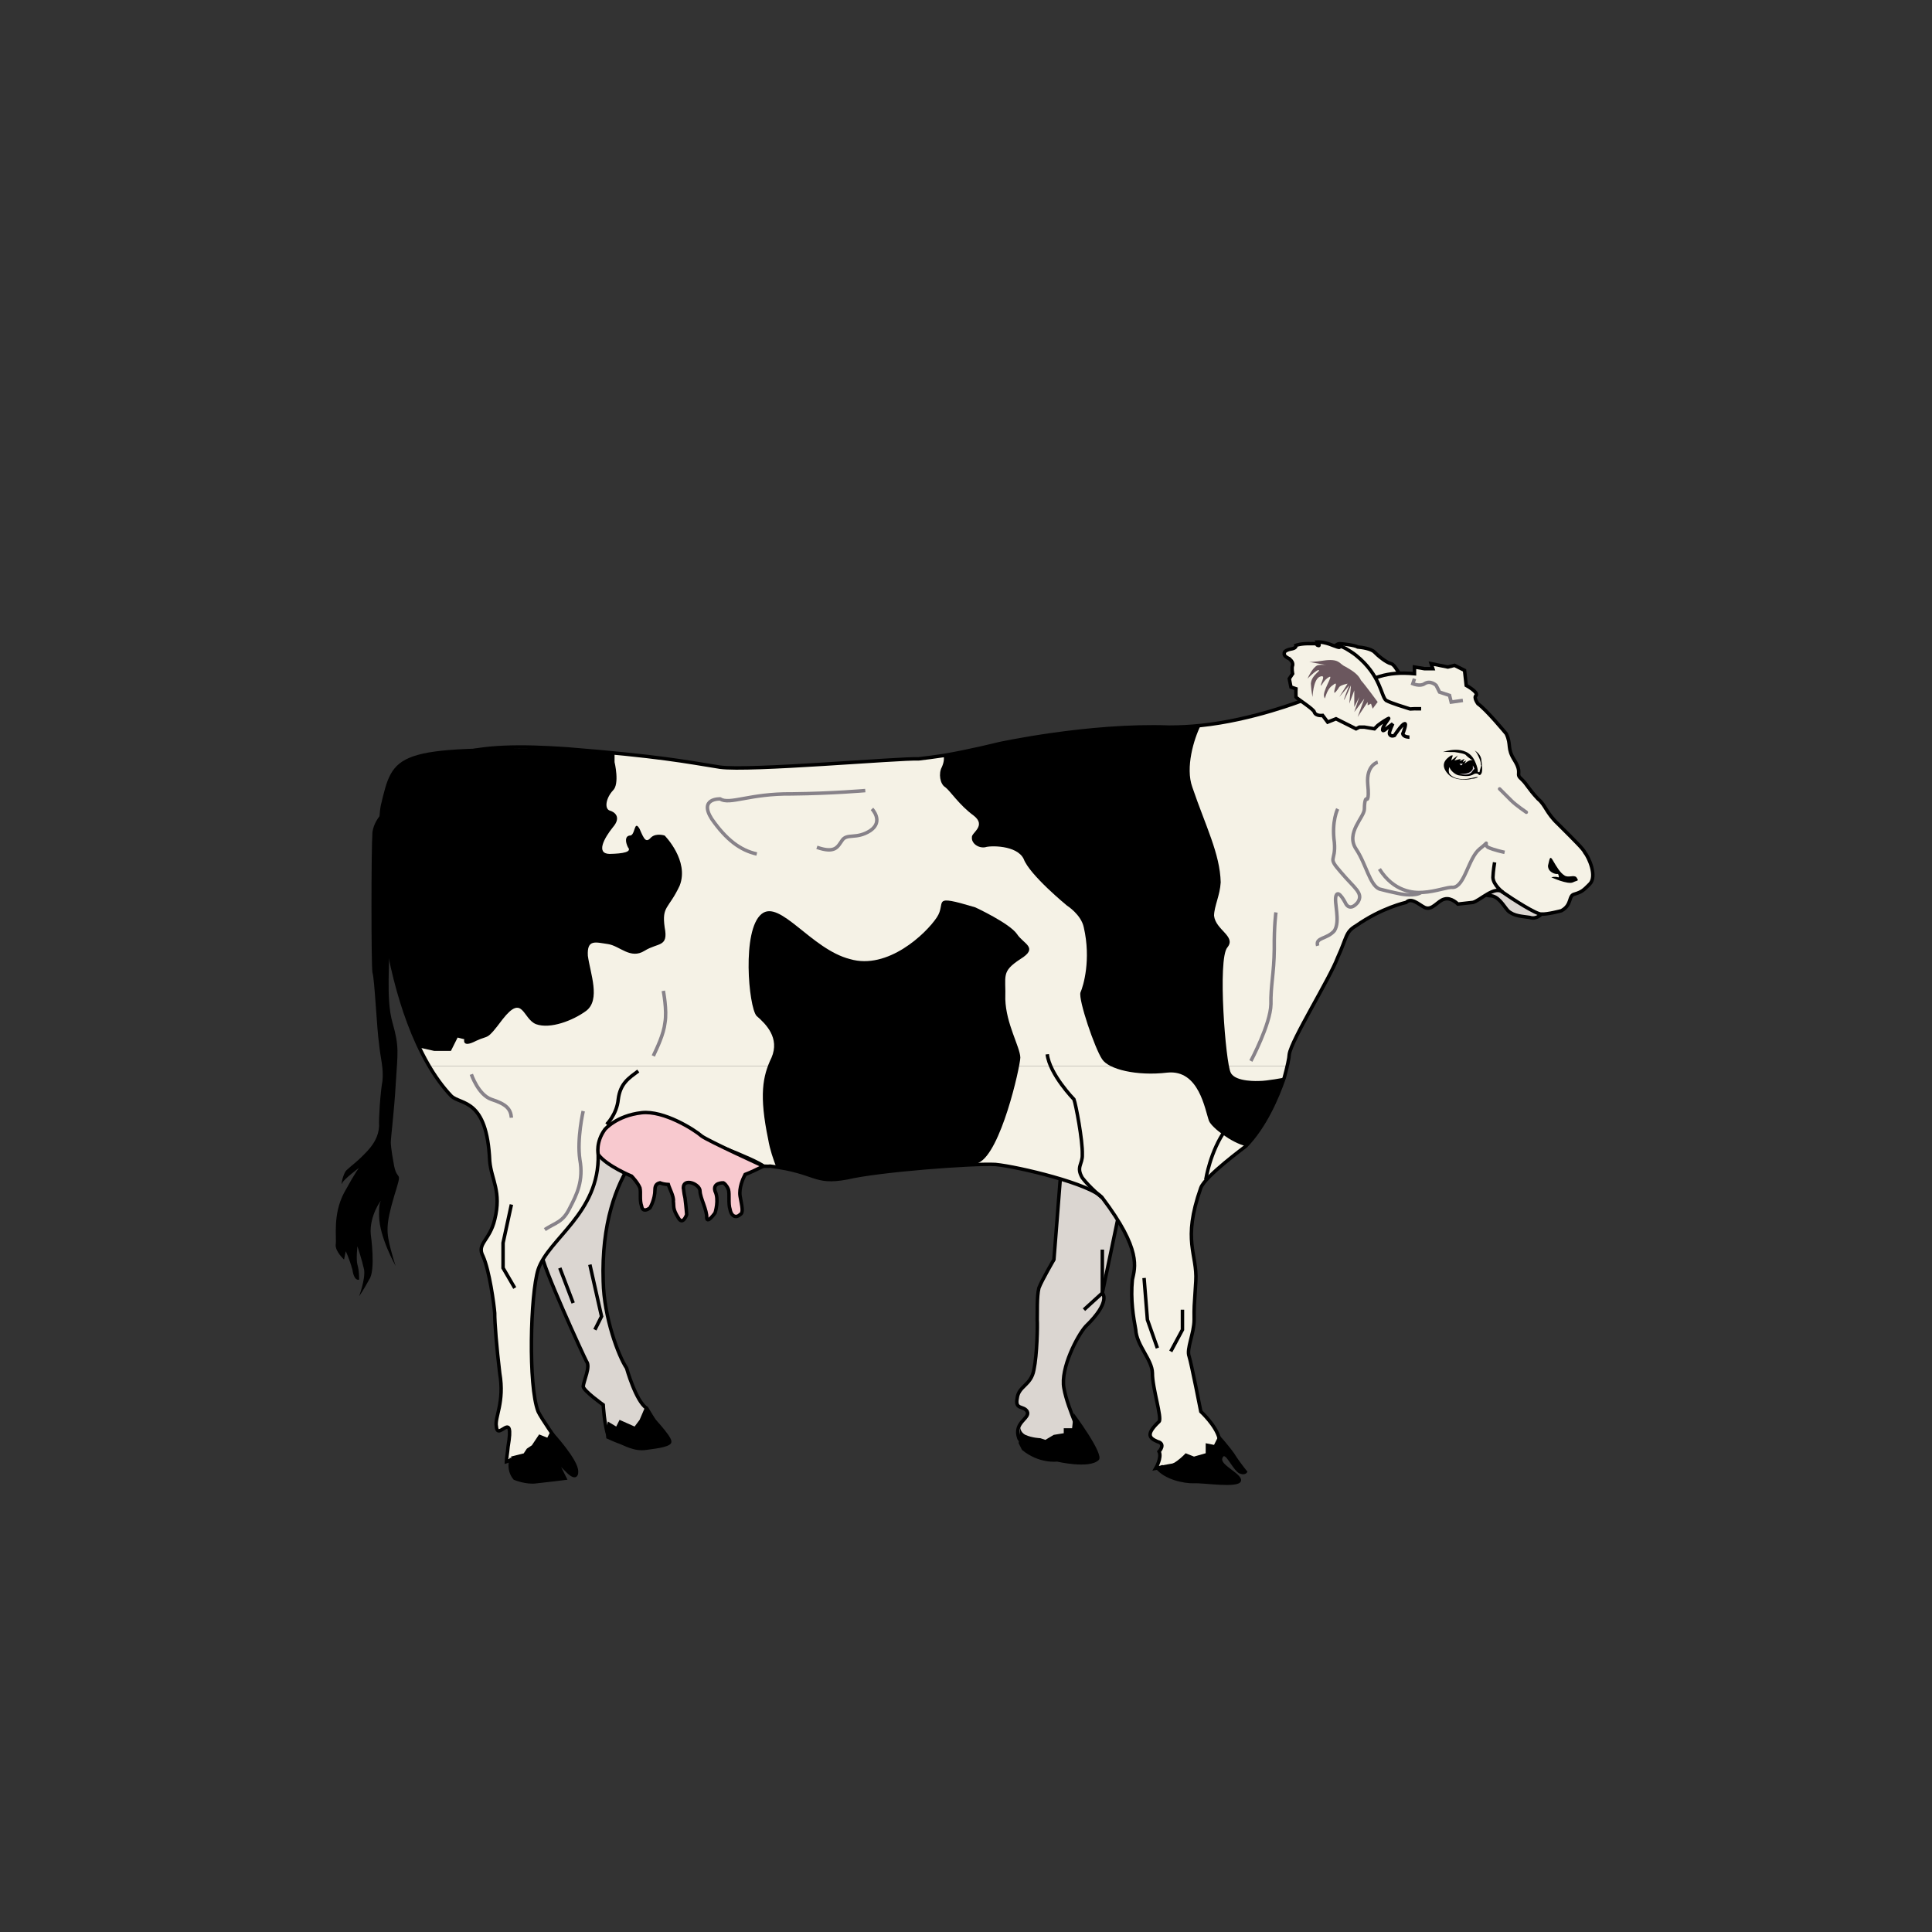 <svg xmlns="http://www.w3.org/2000/svg" xmlns:xlink="http://www.w3.org/1999/xlink" width="500" zoomAndPan="magnify" viewBox="0 0 375 375" height="500" preserveAspectRatio="xMidYMid meet" version="1.0"><rect x="0" y="0" width="375" height="375" fill="#333333" stroke="none"/><defs><clipPath id="53d4f93d99"><path d="M 142.184 187.5 L 161.246 187.5 L 161.246 206.562 L 142.184 206.562 Z M 142.184 187.5 " clip-rule="nonzero"/></clipPath><clipPath id="b1b09f2057"><path d="M 151.715 187.5 C 146.453 187.5 142.184 191.766 142.184 197.031 C 142.184 202.297 146.453 206.562 151.715 206.562 C 156.98 206.562 161.246 202.297 161.246 197.031 C 161.246 191.766 156.98 187.5 151.715 187.5 Z M 151.715 187.5 " clip-rule="nonzero"/></clipPath><clipPath id="1662a558c2"><path d="M 256 124.047 L 276 124.047 L 276 139 L 256 139 Z M 256 124.047 " clip-rule="nonzero"/></clipPath><clipPath id="2934b89e45"><path d="M 252 124.047 L 280 124.047 L 280 143 L 252 143 Z M 252 124.047 " clip-rule="nonzero"/></clipPath><clipPath id="bd93bbc496"><path d="M 69 124.047 L 310.484 124.047 L 310.484 289 L 69 289 Z M 69 124.047 " clip-rule="nonzero"/></clipPath><clipPath id="5c9ec80061"><path d="M 249 124.047 L 276 124.047 L 276 144 L 249 144 Z M 249 124.047 " clip-rule="nonzero"/></clipPath><clipPath id="2eb0bbfc84"><path d="M 245 124.047 L 280 124.047 L 280 147 L 245 147 Z M 245 124.047 " clip-rule="nonzero"/></clipPath><clipPath id="9bd4d9e812"><path d="M 95 274 L 116 274 L 116 289.047 L 95 289.047 Z M 95 274 " clip-rule="nonzero"/></clipPath></defs><g clip-path="url(#53d4f93d99)"><g clip-path="url(#b1b09f2057)"><path fill="#000000" d="M 142.184 187.5 L 161.246 187.5 L 161.246 206.562 L 142.184 206.562 Z M 142.184 187.5 " fill-opacity="1" fill-rule="nonzero"/></g></g><g clip-path="url(#1662a558c2)"><path fill="#f5f2e6" d="M 275.184 133.992 C 275.184 133.992 273.453 133.199 272.59 132.047 C 271.461 130.812 270.789 129.016 270 128.805 C 268.988 128.562 267.41 127.211 266.758 126.539 C 266.062 125.863 264.262 125.637 263.516 125.566 C 262.91 125.188 260.66 124.965 259.949 124.918 C 259.309 124.965 258.656 125.891 258.656 125.891 L 256.711 126.215 L 256.711 127.188 L 258.332 138.852 L 275.184 133.992 " fill-opacity="1" fill-rule="nonzero"/></g><g clip-path="url(#2934b89e45)"><path stroke-linecap="butt" transform="matrix(-0.324, 0, 0, -0.324, 313.186, 290.58)" fill="none" stroke-linejoin="miter" d="M 117.252 483.245 C 117.252 483.245 122.591 485.693 125.255 489.249 C 128.738 493.058 130.811 498.604 133.245 499.255 C 136.367 500.002 141.236 504.173 143.249 506.246 C 145.394 508.332 150.95 509.031 153.252 509.248 C 155.12 510.418 162.062 511.105 164.256 511.249 C 166.232 511.105 168.245 508.248 168.245 508.248 L 174.247 507.247 L 174.247 504.245 L 169.245 468.249 Z M 117.252 483.245 " stroke="#000000" stroke-width="2.083" stroke-opacity="1" stroke-miterlimit="4"/></g><path fill="#dbd6d1" d="M 299.168 177.41 C 299.168 177.41 298.246 178.52 296.898 178.059 C 295.547 177.844 293.855 177.844 292.688 176.762 C 291.832 175.816 290.82 173.793 289.121 173.848 C 287.445 173.793 285.23 170.605 285.23 170.605 L 288.473 168.664 L 299.168 177.41 " fill-opacity="1" fill-rule="nonzero"/><path stroke-linecap="butt" transform="matrix(-0.324, 0, 0, -0.324, 313.186, 290.58)" fill="none" stroke-linejoin="miter" d="M 43.251 349.253 C 43.251 349.253 46.096 345.83 50.254 347.252 C 54.424 347.915 59.642 347.915 63.246 351.254 C 65.885 354.172 69.007 360.416 74.25 360.247 C 79.42 360.416 86.254 370.253 86.254 370.253 L 76.25 376.245 Z M 43.251 349.253 " stroke="#000000" stroke-width="2.083" stroke-opacity="1" stroke-miterlimit="4"/><path fill="#dbd6d1" d="M 117.992 278.832 C 117.199 276.312 117.02 272.676 117.02 272.676 C 117.02 272.676 113.234 269.988 113.129 269.113 C 113.234 267.965 114.582 265.266 113.777 264.254 C 113.234 263.238 105.031 245.434 105.027 243.191 C 105.805 233.199 105.676 218.887 105.676 218.887 L 128.688 219.211 C 128.688 219.211 116.273 226.109 117.02 248.699 C 117.156 255.68 119.984 263.238 121.555 265.547 C 121.555 265.547 123.363 272.016 125.445 273.324 C 125.445 273.324 126.676 275.371 128.039 277.539 L 117.992 278.832 " fill-opacity="1" fill-rule="nonzero"/><path stroke-linecap="butt" transform="matrix(-0.324, 0, 0, -0.324, 313.186, 290.58)" fill="none" stroke-linejoin="miter" d="M 602.245 36.255 C 604.692 44.031 605.246 55.254 605.246 55.254 C 605.246 55.254 616.925 63.548 617.25 66.248 C 616.925 69.793 612.767 78.123 615.249 81.245 C 616.925 84.379 642.234 139.326 642.246 146.246 C 639.848 177.083 640.246 221.253 640.246 221.253 L 569.246 220.252 C 569.246 220.252 607.548 198.963 605.246 129.248 C 604.824 107.706 596.098 84.379 591.253 77.255 C 591.253 77.255 585.673 57.292 579.249 53.253 C 579.249 53.253 575.453 46.936 571.247 40.246 Z M 602.245 36.255 " stroke="#000000" stroke-width="2.083" stroke-opacity="1" stroke-miterlimit="4"/><path fill="#dbd6d1" d="M 216.844 237.035 L 213.926 250.969 C 213.926 250.969 215.727 252.582 210.688 257.449 C 209.117 259.188 205.738 265.602 206.473 269.438 C 207.227 273.77 210.461 279.398 209.391 279.805 C 206.906 280.738 198.18 280.734 197.723 279.156 C 196.625 276.066 199.988 275.309 199.344 273.973 C 198.66 272.773 196.914 273.695 197.398 271.383 C 197.684 268.984 200.09 268.938 200.641 265.871 C 201.262 262.941 201.371 257.219 201.285 256.152 C 201.332 255.086 201.184 251.688 201.609 249.996 C 202.195 248.465 204.527 244.484 204.527 244.484 L 206.473 219.859 L 223.004 223.746 L 216.844 237.035 " fill-opacity="1" fill-rule="nonzero"/><path stroke-linecap="butt" transform="matrix(-0.324, 0, 0, -0.324, 313.186, 290.58)" fill="none" stroke-linejoin="miter" d="M 297.252 165.245 L 306.255 122.244 C 306.255 122.244 300.699 117.265 316.246 102.245 C 321.091 96.88 331.516 77.086 329.25 65.248 C 326.924 51.879 316.945 34.507 320.247 33.254 C 327.913 30.373 354.837 30.385 356.247 35.255 C 359.634 44.79 349.257 47.129 351.246 51.252 C 353.355 54.953 358.742 52.108 357.248 59.244 C 356.368 66.646 348.944 66.791 347.244 76.254 C 345.328 85.295 344.991 102.956 345.256 106.247 C 345.111 109.538 345.569 120.026 344.255 125.246 C 342.448 129.972 335.252 142.256 335.252 142.256 L 329.25 218.251 L 278.245 206.256 Z M 297.252 165.245 " stroke="#000000" stroke-width="2.083" stroke-opacity="1" stroke-miterlimit="4"/><path fill="#f5f2e6" d="M 249.902 206.898 C 250.078 205.863 250.238 205.047 250.227 204.629 C 250.645 201.809 258.07 189.992 259.625 185.836 C 261.445 181.895 261.109 180.879 263.191 179.68 C 268.199 176.156 272.914 175.145 272.914 175.145 C 273.938 174.129 275.289 175.48 276.48 176.113 C 277.988 176.832 279.004 174.805 280.371 174.496 C 281.703 174.129 282.965 175.469 282.965 175.469 L 285.879 175.145 C 287.273 174.805 290.145 171.766 291.715 173.199 C 293.52 174.469 298.246 177.508 299.168 177.41 C 300.273 177.508 303.059 176.762 303.059 176.762 C 305.223 175.594 304.324 173.793 305.652 173.523 C 307.023 173.117 307.363 172.781 308.566 171.578 C 310.062 170.078 308.375 166.367 307.594 165.422 C 307.375 164.867 305.973 163.465 302.41 159.914 C 300.105 157.762 299.988 156.242 298.52 155.055 C 296.449 152.832 296.559 152.414 295.277 151.164 C 294.082 150.164 295.547 150.164 293.984 147.602 C 292.414 145.156 293.406 144.652 292.363 142.414 C 292.363 142.414 288.457 137.676 286.852 136.582 C 286.852 136.582 285.926 135.312 286.527 134.961 C 286.938 134.301 284.582 133.02 284.582 133.02 L 284.258 130.102 L 282.316 129.129 L 281.02 129.453 L 277.777 128.805 L 278.102 129.777 L 276.48 129.777 L 274.535 129.453 L 274.535 130.75 C 269.043 130.25 266.379 131.531 261.895 133.992 C 256.047 137 252.82 135.934 252.82 135.934 C 252.82 135.934 243.133 139.762 233.051 140.797 C 231.051 141.016 229.004 141.117 226.891 141.121 C 211.309 140.547 193.832 144.359 193.832 144.359 C 193.832 144.359 188.078 145.801 183.137 146.629 C 181.324 146.906 179.555 147.129 178.273 147.277 C 174.34 147.129 145.398 149.691 139.707 148.895 C 132.816 147.801 128.09 146.789 109.887 145.332 C 91.625 144.09 82.754 145.785 75.207 156.348 C 71.797 160.719 73.398 190.293 83.312 206.898 L 249.902 206.898 " fill-opacity="1" fill-rule="nonzero"/><path fill="#f5f2e6" d="M 83.312 206.898 C 84.566 209.035 85.996 210.973 87.523 212.73 C 89.406 214.508 94.449 213.094 94.98 225.367 C 95.309 229.043 97.32 231.234 95.949 236.711 C 94.973 240.836 92.375 241.395 93.684 243.84 C 94.93 246.609 95.816 253.184 95.949 254.855 C 95.93 256.625 96.328 261.613 96.922 266.52 C 97.91 272.223 95.887 275.121 96.273 276.891 C 96.496 279.91 99.844 273.188 98.543 280.777 C 98.438 282.055 98.254 282.871 98.219 283.695 L 108.59 280.453 C 108.035 279.617 104.898 275.148 104.379 273.973 C 102.43 268.977 102.871 251.242 104.379 246.43 C 106.398 240.371 116.293 235.496 116.047 224.07 C 116.047 224.07 125.555 218.516 130.309 219.535 C 134.84 220.371 146.793 225.164 148.133 226.34 C 148.543 226.34 148.961 226.406 149.43 226.34 C 158.473 227.461 157.801 229.824 164.34 228.609 C 170.629 227.125 188.859 225.773 193.184 226.016 C 197.637 226.449 211.789 229.844 213.926 232.496 C 221.609 242.648 220.258 246.023 219.762 248.375 C 219.363 252.301 219.988 255.758 220.41 258.094 C 220.594 261.195 223.609 263.902 223.652 266.52 C 223.617 269.344 225.566 275.254 224.945 275.918 C 222.285 278.43 223.082 279.145 224.621 279.805 C 226.352 280.227 224.945 281.75 224.945 281.75 C 225.531 282.891 224.301 284.992 224.301 284.992 L 234.996 283.047 L 237.262 281.426 C 237.082 280.641 236.906 279.855 236.613 279.156 C 235.977 276.656 233.051 273.973 233.051 273.973 C 233.051 273.973 231.227 264.664 230.781 263.281 C 230.219 261.816 231.742 258.871 231.754 256.152 C 231.734 253.43 231.738 254.125 232.078 248.699 C 232.41 243.324 229.375 240.961 233.051 230.555 C 233.879 228.273 241.668 222.594 241.801 222.453 C 245.469 218.68 247.883 213.141 249.254 209.168 C 249.438 208.281 249.648 207.535 249.902 206.898 L 83.312 206.898 " fill-opacity="1" fill-rule="nonzero"/><g clip-path="url(#bd93bbc496)"><path stroke-linecap="butt" transform="matrix(-0.324, 0, 0, -0.324, 313.186, 290.58)" fill="none" stroke-linejoin="miter" d="M 509.25 198.251 C 507.985 198.251 506.695 198.047 505.249 198.251 C 477.348 194.792 479.421 187.498 459.246 191.247 C 439.841 195.828 383.594 199.999 370.252 199.252 C 356.512 197.914 312.847 187.438 306.255 179.253 C 282.548 147.922 286.718 137.506 288.249 130.249 C 289.478 118.133 287.55 107.465 286.248 100.256 C 285.682 90.684 276.377 82.33 276.245 74.253 C 276.353 65.537 270.339 47.298 272.255 45.248 C 280.463 37.497 278.004 35.291 273.256 33.254 C 267.917 31.952 272.255 27.25 272.255 27.25 C 270.448 23.73 274.244 17.245 274.244 17.245 L 241.245 23.248 L 234.255 28.251 C 234.809 30.674 235.352 33.097 236.256 35.255 C 238.22 42.97 247.247 51.252 247.247 51.252 C 247.247 51.252 252.876 79.979 254.249 84.247 C 255.985 88.767 251.285 97.857 251.248 106.247 C 251.309 114.65 251.297 112.504 250.248 129.248 C 249.224 145.836 258.588 153.129 247.247 185.244 C 244.692 192.284 220.66 209.812 220.25 210.246 C 208.933 221.891 201.485 238.986 197.255 251.246 C 195.483 257.767 194.35 262.879 194.254 265.254 C 192.964 273.957 170.053 310.424 165.256 323.25 C 159.64 335.414 160.676 338.548 154.252 342.249 C 138.801 353.123 124.254 356.245 124.254 356.245 C 121.097 359.38 116.927 355.208 113.251 353.256 C 108.599 351.037 105.465 357.294 101.247 358.246 C 97.137 359.38 93.244 355.245 93.244 355.245 L 84.253 356.245 C 79.95 357.294 71.092 366.673 66.247 362.249 C 60.679 358.331 46.096 348.952 43.251 349.253 C 39.841 348.952 31.247 351.254 31.247 351.254 C 24.57 354.859 27.343 360.416 23.245 361.248 C 19.014 362.502 17.966 363.539 14.254 367.251 C 9.638 371.881 14.844 383.333 17.255 386.25 C 17.93 387.962 22.256 392.29 33.248 403.248 C 40.359 409.89 40.72 414.58 45.252 418.244 C 51.64 425.104 51.302 426.394 55.255 430.251 C 58.943 433.337 54.424 433.337 59.245 441.246 C 64.09 448.792 61.028 450.347 64.246 457.255 C 64.246 457.255 76.299 471.877 81.252 475.253 C 81.252 475.253 84.108 479.171 82.252 480.256 C 80.987 482.293 88.254 486.247 88.254 486.247 L 89.255 495.252 L 95.245 498.254 L 99.246 497.253 L 109.249 499.255 L 108.249 496.253 L 113.251 496.253 L 119.253 497.253 L 119.253 493.251 C 136.198 494.794 144.418 490.84 158.254 483.245 C 176.296 473.963 186.251 477.254 186.251 477.254 C 186.251 477.254 216.14 465.44 247.247 462.245 C 253.418 461.57 259.733 461.257 266.253 461.245 C 314.33 463.017 368.251 451.251 368.251 451.251 C 368.251 451.251 386.004 446.803 401.25 444.247 C 406.843 443.391 412.302 442.704 416.255 442.246 C 428.392 442.704 517.687 434.796 535.247 437.255 C 556.507 440.631 571.09 443.753 627.253 448.25 C 683.597 452.083 710.968 446.851 734.253 414.254 C 746.088 398.956 738.278 284.373 696.252 240.251 C 690.443 234.766 674.884 239.13 673.245 201.253 C 672.232 189.909 666.025 183.146 670.256 166.245 C 673.269 153.515 681.283 151.791 677.246 144.245 C 673.401 135.698 670.665 115.409 670.256 110.249 C 670.316 104.788 669.087 89.394 667.255 74.253 C 664.205 56.653 670.448 47.708 669.255 42.247 C 668.568 32.928 658.24 53.675 662.253 30.252 C 662.578 26.31 663.145 23.79 663.253 21.247 L 631.255 31.253 C 632.966 33.832 642.644 47.623 644.247 51.252 C 650.261 66.67 648.899 121.4 644.247 136.252 C 638.016 154.95 607.488 169.994 608.247 205.255 C 608.247 205.255 578.912 222.398 564.244 219.251 C 550.264 216.672 513.384 201.88 509.25 198.251 Z M 509.25 198.251 " stroke="#000000" stroke-width="2.083" stroke-opacity="1" stroke-miterlimit="4"/></g><path fill="#000000" d="M 73.586 218.562 C 73.48 217.418 73.816 212.02 74.234 209.816 C 74.492 207.293 73.816 205.27 73.586 202.688 C 73.141 199.867 72.719 189.992 72.289 188.754 C 72.043 187.293 72.043 165.016 72.289 161.535 C 72.719 158.266 76.18 156.023 76.18 156.023 C 76.18 156.023 75.082 175.145 75.531 180.977 C 75.758 186.621 74.828 193.793 76.18 198.473 C 77.531 203.242 77.191 204.254 76.828 210.137 C 76.52 215.73 75.844 220.797 75.855 221.805 C 75.855 221.805 75.844 222.82 76.504 226.34 C 77.191 229.57 78.207 226.699 76.504 232.172 C 74.828 237.84 75 239.191 75.855 242.543 C 76.688 245.605 76.828 245.781 76.828 245.781 C 76.828 245.781 73.648 240.203 73.586 236.062 C 73.586 236.062 73.48 233.621 73.91 233.145 C 74.156 232.609 71.621 235.984 71.969 239.625 C 71.969 239.625 72.973 246.617 71.645 248.375 C 70.609 250.328 69.699 251.613 69.699 251.613 C 69.699 251.613 70.949 248.305 70.672 246.43 C 70.273 244.59 69.375 241.895 69.375 241.895 C 69.375 241.895 69.09 244.422 69.375 245.457 C 69.766 246.785 69.699 248.375 69.699 248.375 C 69.699 248.375 68.754 248.809 68.402 246.43 C 67.738 244.086 67.105 242.867 67.105 242.867 L 66.781 244.484 C 66.781 244.484 65.039 242.902 65.16 241.57 C 65.379 240.203 64.531 235.812 66.781 231.523 C 69.258 227.039 69.699 226.664 69.699 226.664 C 69.699 226.664 66.727 228.895 66.457 229.582 C 66.051 230.582 66.559 227.547 67.43 226.988 C 68.246 226.195 69.09 225.688 70.672 224.07 C 72.469 222.312 73.48 220.625 73.586 218.562 " fill-opacity="1" fill-rule="nonzero"/><g clip-path="url(#5c9ec80061)"><path fill="#f5f2e6" d="M 275.832 137.555 C 273.434 137.508 273.938 137.676 273.562 137.555 C 272.926 137.34 270.055 136.496 269.027 135.934 C 268.031 135.145 268.031 131.094 263.191 127.188 C 263.191 127.188 262.629 126.707 261.246 125.891 C 259.59 125.02 259.949 125.566 259.949 125.566 C 259.949 125.566 260.266 125.863 258.656 125.242 C 256.887 124.512 255.738 124.594 255.738 124.594 C 255.738 124.594 256.383 125.523 255.738 125.242 C 255.367 125.188 256.215 124.852 254.441 124.918 C 252.5 124.852 251.523 125.242 251.523 125.242 C 251.523 125.242 251.656 125.695 250.875 125.891 C 249.969 126.031 249.125 126.371 249.254 126.863 C 249.125 127.383 250.227 127.836 250.227 127.836 L 250.551 128.156 C 250.551 128.156 250.98 128.562 250.875 129.129 C 250.645 129.574 250.875 130.75 250.875 130.75 L 250.227 131.723 L 250.551 133.344 L 251.523 133.668 C 251.523 133.668 251.488 134.641 251.523 135.285 C 251.824 135.652 255.031 137.676 255.09 138.203 C 255.367 139.027 256.711 138.852 256.711 138.852 L 257.684 140.148 L 259.305 139.5 L 263.191 141.445 L 263.84 141.121 L 264.812 141.121 L 266.758 141.445 L 267.406 140.797 C 267.406 140.797 268.367 140.039 269.352 139.5 C 270.055 139.027 268.535 140.547 268.379 141.445 C 268.199 142.234 269.027 141.445 269.027 141.445 L 270.324 140.473 C 270.324 140.473 269.551 142.066 269.676 142.414 C 269.887 143.078 270.648 142.738 270.648 142.738 C 270.648 142.738 272.082 140.547 272.59 140.473 C 273.094 140.207 272.418 142.066 272.266 142.414 C 272.418 143.078 273.562 143.062 273.562 143.062 " fill-opacity="1" fill-rule="nonzero"/></g><g clip-path="url(#2eb0bbfc84)"><path stroke-linecap="butt" transform="matrix(-0.324, 0, 0, -0.324, 313.186, 290.58)" fill="none" stroke-linejoin="miter" d="M 115.251 472.251 C 122.651 472.396 121.097 471.877 122.254 472.251 C 124.218 472.914 133.077 475.518 136.246 477.254 C 139.32 479.689 139.32 492.19 154.252 504.245 C 154.252 504.245 155.988 505.728 160.254 508.248 C 165.364 510.936 164.256 509.248 164.256 509.248 C 164.256 509.248 163.279 508.332 168.245 510.249 C 173.705 512.503 177.248 512.25 177.248 512.25 C 177.248 512.25 175.259 509.381 177.248 510.249 C 178.393 510.418 175.778 511.454 181.249 511.249 C 187.239 511.454 190.252 510.249 190.252 510.249 C 190.252 510.249 189.842 508.85 192.253 508.248 C 195.049 507.814 197.652 506.765 197.255 505.246 C 197.652 503.643 194.254 502.244 194.254 502.244 L 193.253 501.256 C 193.253 501.256 191.927 500.002 192.253 498.254 C 192.964 496.88 192.253 493.251 192.253 493.251 L 194.254 490.249 L 193.253 485.247 L 190.252 484.246 C 190.252 484.246 190.361 481.244 190.252 479.255 C 189.324 478.122 179.429 471.877 179.249 470.25 C 178.393 467.706 174.247 468.249 174.247 468.249 L 171.246 464.247 L 166.244 466.248 L 154.252 460.244 L 152.252 461.245 L 149.251 461.245 L 143.249 460.244 L 141.248 462.245 C 141.248 462.245 138.283 464.584 135.246 466.248 C 133.077 467.706 137.765 463.017 138.247 460.244 C 138.801 457.809 136.246 460.244 136.246 460.244 L 132.245 463.246 C 132.245 463.246 134.631 458.328 134.246 457.255 C 133.595 455.205 131.245 456.254 131.245 456.254 C 131.245 456.254 126.821 463.017 125.255 463.246 C 123.7 464.066 125.785 458.328 126.255 457.255 C 125.785 455.205 122.254 455.254 122.254 455.254 " stroke="#000000" stroke-width="2.083" stroke-opacity="1" stroke-miterlimit="4"/></g><path fill="#000000" d="M 126.094 274.297 C 126.094 274.297 130.453 278.766 130.309 279.805 C 130.453 280.793 127.75 281.129 125.445 281.426 C 123.023 281.805 121 280.453 119.934 280.129 C 118.973 279.781 117.668 279.156 117.668 279.156 C 117.621 277.418 117.992 275.918 117.992 275.918 L 119.609 276.891 L 120.258 275.594 L 123.176 276.891 L 124.148 275.594 L 125.121 273.324 L 126.094 274.297 " fill-opacity="1" fill-rule="nonzero"/><path fill="#000000" d="M 201.934 279.156 C 201.934 279.156 200.34 279.102 199.02 278.508 C 197.637 277.754 198.047 276.242 198.047 276.242 L 197.723 280.129 L 198.371 281.426 C 201.688 284.168 205.176 283.695 205.176 283.695 C 205.176 283.695 211.48 285.18 213.277 283.371 C 214.383 282.273 208.418 274.297 208.418 274.297 L 208.094 277.215 L 206.473 277.215 L 206.473 278.188 L 204.527 278.508 L 202.906 279.48 L 201.934 279.156 " fill-opacity="1" fill-rule="nonzero"/><path fill="#000000" d="M 225.594 284.344 L 224.301 284.992 C 225.996 287.203 229.852 287.965 231.754 287.906 C 233.621 287.797 240.176 288.895 240.828 287.582 C 241.527 286.191 236.715 284.418 237.262 283.047 C 237.711 281.43 239.164 285.18 240.504 285.961 C 241.867 286.531 242.125 285.637 242.125 285.637 C 242.125 285.637 240.852 284.168 239.531 282.074 C 238.379 280.457 236.613 278.508 236.613 278.508 L 235.645 280.453 L 234.023 280.129 L 234.023 282.074 L 231.754 282.723 L 230.133 282.074 C 230.133 282.074 227.348 285.18 225.594 284.344 " fill-opacity="1" fill-rule="nonzero"/><path fill="#000000" d="M 99.191 283.047 L 101.785 282.398 L 102.434 281.426 L 103.406 280.777 L 104.703 278.832 L 106.324 279.48 L 106.973 278.188 C 106.973 278.188 111.883 283.492 111.832 285.637 C 111.883 287.543 109.887 285.316 109.887 285.316 L 107.617 283.047 L 109.562 286.934 C 109.562 286.934 105.902 287.402 104.055 287.582 C 102.094 287.879 99.84 286.934 99.84 286.934 C 98.379 285.18 99.191 283.047 99.191 283.047 " fill-opacity="1" fill-rule="nonzero"/><g clip-path="url(#9bd4d9e812)"><path stroke-linecap="butt" transform="matrix(-0.324, 0, 0, -0.324, 313.186, 290.58)" fill="none" stroke-linejoin="miter" d="M 660.252 23.248 L 652.25 25.249 L 650.249 28.251 L 647.248 30.252 L 643.247 36.255 L 638.245 34.254 L 636.244 38.245 C 636.244 38.245 621.095 21.874 621.251 15.255 C 621.095 9.373 627.253 16.244 627.253 16.244 L 634.256 23.248 L 628.254 11.253 C 628.254 11.253 639.547 9.807 645.247 9.252 C 651.298 8.336 658.252 11.253 658.252 11.253 C 662.759 16.666 660.252 23.248 660.252 23.248 " stroke="#000000" stroke-width="2.083" stroke-opacity="1" stroke-miterlimit="4"/></g><path fill="#000000" d="M 81.367 203.332 C 73.203 186.301 72.934 161.281 73.91 156.348 C 76.348 146.117 76.348 144.766 109.887 145.332 C 113.527 145.516 116.633 145.969 119.285 146.305 L 119.285 147.926 C 119.285 147.926 120.324 152.191 118.965 153.434 C 117.621 154.891 117.285 156.918 118.316 157.32 C 119.312 157.59 120.66 158.602 118.965 160.562 C 117.285 162.652 115.598 165.691 118.316 165.746 C 121 165.691 122.688 165.355 121.879 164.449 C 121.336 163.328 121.336 162.316 122.203 162.18 C 123.363 162.316 123.023 158.941 124.148 160.887 C 125.051 162.992 125.387 163.668 126.418 162.504 C 127.414 161.641 129.012 162.18 129.012 162.18 C 129.012 162.18 133.828 167.043 131.926 171.902 C 129.777 176.492 128.426 175.816 129.012 180.004 C 129.777 183.918 127.75 182.906 125.121 184.539 C 122.348 186.281 120.324 183.582 117.992 183.242 C 115.598 182.906 113.91 182.23 114.102 185.512 C 114.582 188.98 116.609 194.043 113.777 196.207 C 111.207 198.094 106.82 199.785 104.055 198.797 C 101.418 197.758 101.531 192.781 97.57 197.824 C 94.328 202.145 95.004 200.797 92.387 202.039 C 89.602 203.496 90.117 201.715 90.117 201.715 L 88.82 201.391 L 87.523 203.98 L 84.281 203.98 L 81.367 203.332 " fill-opacity="1" fill-rule="nonzero"/><path fill="#000000" d="M 234.672 217.59 C 233.871 215.414 232.75 207.547 226.566 208.195 C 220.594 208.898 215.191 207.547 213.926 205.602 C 212.492 203.496 209.285 194.043 209.715 192.641 C 210.297 191.344 211.797 186.254 210.363 180.004 C 209.84 177.5 207.121 175.793 207.121 175.793 C 207.121 175.793 199.844 169.844 198.695 166.719 C 197.367 163.996 192.129 164.117 191.238 164.449 C 189.871 164.68 188.52 163.668 188.648 162.504 C 188.52 161.641 191.559 160.293 188.973 158.293 C 186.16 156.242 184.469 153.539 183.461 152.785 C 182.445 152.191 182.141 150.098 182.812 148.895 C 183.289 147.801 183.258 147.129 183.137 146.629 C 188.078 145.801 193.832 144.359 193.832 144.359 C 193.832 144.359 211.309 140.547 226.891 141.121 C 229.004 141.117 231.051 141.016 233.051 140.797 C 231.738 143.414 230.047 148.984 231.43 152.785 C 233.996 160.328 236.801 165.691 236.938 171.254 C 236.801 173.793 235.68 175.859 235.645 177.734 C 235.957 180.543 240.008 181.727 238.234 183.891 C 236.293 186.113 237.898 206.367 238.883 208.195 C 239.754 210.078 244.395 209.816 244.395 209.816 C 245.918 209.824 249.254 209.168 249.254 209.168 C 247.883 213.141 245.469 218.68 241.801 222.453 C 239.078 221.809 235.281 218.938 234.672 217.59 " fill-opacity="1" fill-rule="nonzero"/><path fill="#000000" d="M 147.809 177.41 C 151.383 174.469 157.461 184.258 164.988 186.16 C 172.316 188.309 179.742 181.219 181.84 178.059 C 183.797 175.145 180.418 173.457 189.293 176.113 C 189.293 176.113 195.949 179.195 197.398 181.301 C 198.648 183.242 201.688 183.918 198.047 186.16 C 194.262 188.645 195.273 189.32 195.129 193.938 C 195.273 198.77 197.977 203.156 198.047 205.277 C 197.977 207.207 194.262 223.746 189.941 225.691 C 189.695 225.855 189.512 225.98 189.293 226.016 C 182.242 226.297 169.387 227.383 164.34 228.609 C 158.168 229.746 158.41 227.723 150.727 226.664 C 150.09 225.012 149.441 223.145 149.105 221.156 C 147.332 212.609 148.008 208.898 149.754 205.277 C 151.383 201.473 148.684 198.77 146.836 197.176 C 145.309 195.395 143.957 180.543 147.809 177.41 " fill-opacity="1" fill-rule="nonzero"/><path fill="#6b575e" d="M 267.406 136.258 C 267.406 136.258 264.992 132.953 264.164 132.047 C 263.641 130.926 262.629 130.25 261.246 129.453 C 259.926 128.902 260.098 127.887 257.359 128.156 C 254.695 128.562 254.117 128.48 254.117 128.48 L 257.684 129.129 C 257.684 129.129 256.719 128.902 255.738 129.129 C 254.695 129.574 253.793 131.723 253.793 131.723 C 253.793 131.723 254.863 130.59 255.738 130.102 C 256.887 129.914 254.527 130.926 254.441 132.695 C 254.527 134.301 254.766 135.285 254.766 135.285 C 254.766 135.285 254.863 132.105 256.062 131.398 C 257.566 130.758 256.383 132.445 256.387 133.02 C 256.383 133.457 256.887 131.938 258.008 131.398 C 258.914 130.926 256.551 134.301 257.035 135.285 C 257.227 136.324 257.227 133.965 258.656 133.02 C 259.926 131.938 258.914 133.793 258.98 134.316 C 258.914 134.809 259.59 133.965 259.949 133.344 C 260.266 132.953 261.57 132.695 261.57 132.695 L 259.949 135.285 L 261.895 133.02 C 261.895 133.02 261.277 134.469 260.922 135.609 C 260.602 136.832 262.219 133.02 262.219 133.02 L 261.895 136.582 L 262.867 133.992 L 262.867 137.23 L 263.84 135.285 L 262.867 138.203 L 264.812 135.609 L 263.516 139.176 L 265.461 136.258 L 265.461 136.906 L 266.109 136.582 L 266.434 137.555 L 267.406 136.258 " fill-opacity="1" fill-rule="nonzero"/><path stroke-linecap="butt" transform="matrix(-0.324, 0, 0, -0.324, 313.186, 290.58)" fill="none" stroke-linejoin="miter" d="M 66.247 362.249 C 66.247 362.249 72.141 366.673 72.249 371.254 C 72.141 375.003 71.249 380.247 71.249 380.247 " stroke="#000000" stroke-width="2.083" stroke-opacity="1" stroke-miterlimit="4"/><path stroke-linecap="butt" transform="matrix(-0.324, 0, 0, -0.324, 313.186, 290.58)" fill="none" stroke-linejoin="miter" d="M 603.245 223.254 C 603.245 223.254 597.135 229.173 596.255 238.25 C 595.05 247.918 589.843 251.041 584.251 255.248 " stroke="#000000" stroke-width="2.083" stroke-opacity="1" stroke-miterlimit="4"/><path stroke-linecap="butt" transform="matrix(-0.324, 0, 0, -0.324, 313.186, 290.58)" fill="none" stroke-linejoin="miter" d="M 306.255 179.253 C 306.255 179.253 313.799 185.413 318.247 191.247 C 322.14 197.914 317.97 199.312 318.247 205.255 C 317.97 213.537 322.14 235.417 323.248 238.25 C 323.248 238.25 337.759 253.126 339.254 265.254 " stroke="#000000" stroke-width="2.083" stroke-opacity="1" stroke-miterlimit="4"/><path stroke-linecap="butt" transform="matrix(-0.324, 0, 0, -0.324, 313.186, 290.58)" fill="none" stroke-linejoin="miter" d="M 244.246 190.247 C 244.246 190.247 241.667 207.293 232.254 220.252 " stroke="#000000" stroke-width="2.083" stroke-opacity="1" stroke-miterlimit="4"/><path stroke-linecap="butt" transform="matrix(-0.324, 0, 0, -0.324, 313.186, 290.58)" fill="none" stroke-linejoin="miter" d="M 258.251 112.251 L 258.251 100.256 L 265.253 87.248 " stroke="#000000" stroke-width="2.083" stroke-opacity="1" stroke-miterlimit="4"/><path stroke-linecap="butt" transform="matrix(-0.324, 0, 0, -0.324, 313.186, 290.58)" fill="none" stroke-linejoin="miter" d="M 281.246 131.249 L 279.246 106.247 L 273.256 89.25 " stroke="#000000" stroke-width="2.083" stroke-opacity="1" stroke-miterlimit="4"/><path stroke-linecap="butt" transform="matrix(-0.324, 0, 0, -0.324, 313.186, 290.58)" fill="none" stroke-linejoin="miter" d="M 306.255 148.247 L 306.255 122.244 L 317.246 112.251 " stroke="#000000" stroke-width="2.083" stroke-opacity="1" stroke-miterlimit="4"/><path stroke-linecap="butt" transform="matrix(-0.324, 0, 0, -0.324, 313.186, 290.58)" fill="none" stroke-linejoin="miter" d="M 613.249 139.254 L 606.246 108.248 L 610.248 100.256 " stroke="#000000" stroke-width="2.083" stroke-opacity="1" stroke-miterlimit="4"/><path stroke-linecap="butt" transform="matrix(-0.324, 0, 0, -0.324, 313.186, 290.58)" fill="none" stroke-linejoin="miter" d="M 631.255 137.253 L 623.252 116.253 " stroke="#000000" stroke-width="2.083" stroke-opacity="1" stroke-miterlimit="4"/><path stroke-linecap="butt" transform="matrix(-0.324, 0, 0, -0.324, 313.186, 290.58)" fill="none" stroke-linejoin="miter" d="M 660.252 175.25 L 665.254 152.249 L 665.254 137.253 L 658.252 125.246 " stroke="#000000" stroke-width="2.083" stroke-opacity="1" stroke-miterlimit="4"/><path stroke-linecap="butt" transform="matrix(-0.324, 0, 0, -0.324, 313.186, 290.58)" fill="none" stroke-linejoin="miter" d="M 90.255 477.254 L 97.245 476.253 L 98.246 480.256 L 104.248 482.245 L 106.248 486.247 C 106.248 486.247 109.635 489.586 113.251 487.248 C 115.89 485.415 120.253 487.248 120.253 487.248 L 119.253 490.249 " stroke="#878289" stroke-width="2.083" stroke-opacity="1" stroke-miterlimit="4"/><path stroke-linecap="round" transform="matrix(-0.324, 0, 0, -0.324, 313.186, 290.58)" fill="none" stroke-linejoin="round" d="M 68.248 424.248 C 68.248 424.248 64.849 420.836 61.245 417.256 C 58.594 414.58 52.254 410.252 52.254 410.252 " stroke="#878289" stroke-width="2.083" stroke-opacity="1" stroke-miterlimit="4"/><path stroke-linecap="butt" transform="matrix(-0.324, 0, 0, -0.324, 313.186, 290.58)" fill="none" stroke-linejoin="miter" d="M 202.244 350.254 C 202.244 350.254 203.389 342.707 203.245 328.253 C 203.389 313.546 205.474 306.253 205.245 295.247 C 205.474 283.336 217.249 261.251 217.249 261.251 " stroke="#878289" stroke-width="2.083" stroke-opacity="1" stroke-miterlimit="4"/><path stroke-linecap="butt" transform="matrix(-0.324, 0, 0, -0.324, 313.186, 290.58)" fill="none" stroke-linejoin="miter" d="M 569.246 303.251 C 569.246 303.251 566.932 291.666 568.246 284.252 C 569.017 277.08 573.175 268.75 575.248 264.253 " stroke="#878289" stroke-width="2.083" stroke-opacity="1" stroke-miterlimit="4"/><path stroke-linecap="butt" transform="matrix(-0.324, 0, 0, -0.324, 313.186, 290.58)" fill="none" stroke-linejoin="miter" d="M 448.254 423.247 C 448.254 423.247 467.622 421.523 492.244 421.246 C 517.626 421.523 529.426 414.58 535.247 418.244 C 535.247 418.244 548.179 418.751 540.248 406.25 C 531.511 393.749 523.17 387.504 513.252 385.25 " stroke="#878289" stroke-width="2.083" stroke-opacity="1" stroke-miterlimit="4"/><path stroke-linecap="butt" transform="matrix(-0.324, 0, 0, -0.324, 313.186, 290.58)" fill="none" stroke-linejoin="miter" d="M 617.25 231.246 C 617.25 231.246 621.095 214.586 619.251 202.254 C 616.925 189.584 621.095 181.254 625.253 173.249 C 629.423 164.582 633.593 164.582 640.246 160.254 " stroke="#878289" stroke-width="2.083" stroke-opacity="1" stroke-miterlimit="4"/><path stroke-linecap="butt" transform="matrix(-0.324, 0, 0, -0.324, 313.186, 290.58)" fill="none" stroke-linejoin="miter" d="M 141.248 440.245 C 141.248 440.245 148.178 438.545 147.25 427.25 C 146.093 415.628 148.25 418.244 148.25 418.244 C 148.25 418.244 149.214 417.702 149.251 412.253 C 149.214 407.298 160.676 397.92 154.252 388.251 C 148.178 379.174 146.093 366.673 140.248 364.25 C 133.595 362.502 127.255 361.248 127.255 361.248 C 127.255 361.248 118.746 359.717 115.251 362.249 " stroke="#878289" stroke-width="2.083" stroke-opacity="1" stroke-miterlimit="4"/><path stroke-linecap="butt" transform="matrix(-0.324, 0, 0, -0.324, 313.186, 290.58)" fill="none" stroke-linejoin="miter" d="M 65.247 386.25 C 65.247 386.25 71.442 387.504 75.25 389.252 C 78.384 391.663 73.177 393.749 80.252 388.251 C 87.061 382.646 89.146 365.624 96.245 365.25 C 99.379 365.624 106.08 362.755 114.251 362.249 C 119.891 361.803 131.618 362.61 140.248 376.245 " stroke="#878289" stroke-width="2.083" stroke-opacity="1" stroke-miterlimit="4"/><path stroke-linecap="butt" transform="matrix(-0.324, 0, 0, -0.324, 313.186, 290.58)" fill="none" stroke-linejoin="miter" d="M 444.253 412.253 C 444.253 412.253 437.069 404.863 445.253 399.246 C 453.738 393.749 459.294 397.92 462.247 393.254 C 464.85 389.577 466.236 385.418 477.252 389.252 " stroke="#878289" stroke-width="2.083" stroke-opacity="1" stroke-miterlimit="4"/><path stroke-linecap="butt" transform="matrix(-0.324, 0, 0, -0.324, 313.186, 290.58)" fill="none" stroke-linejoin="miter" d="M 684.248 253.247 C 684.248 253.247 680.126 240.975 672.244 238.25 C 663.458 235.417 660.674 232.645 660.252 227.256 " stroke="#878289" stroke-width="2.083" stroke-opacity="1" stroke-miterlimit="4"/><path stroke-linecap="butt" transform="matrix(-0.324, 0, 0, -0.324, 313.186, 290.58)" fill="none" stroke-linejoin="miter" d="M 165.256 412.253 C 165.256 412.253 169.016 404.863 167.245 392.254 C 166.232 379.861 171.788 384.032 163.255 374.255 C 155.12 364.587 149.564 361.803 153.252 356.245 C 157.892 350.7 160.254 355.245 160.254 355.245 C 160.254 355.245 164.846 364.587 166.244 360.247 C 167.618 356.245 163.448 345.142 167.245 339.248 C 171.788 334.028 178.73 335.414 177.248 330.254 " stroke="#878289" stroke-width="2.083" stroke-opacity="1" stroke-miterlimit="4"/><path fill="#000000" d="M 302.41 169.633 C 301.793 169.742 300.441 169.234 300.465 168.016 C 300.777 166.875 300.777 165.859 301.438 167.043 C 302.129 168.223 302.805 169.406 303.707 169.957 C 304.492 170.418 305.504 169.742 305.977 170.281 C 306.52 171.094 306.254 170.801 305.328 171.254 C 304.324 171.766 301.113 170.281 301.113 170.281 C 301.113 170.281 301.793 170.078 302.41 170.281 C 302.805 170.418 302.41 169.633 302.41 169.633 " fill-opacity="1" fill-rule="nonzero"/><path fill="#000000" d="M 281.668 146.629 L 281.992 146.629 L 281.668 147.602 L 282.965 146.629 L 282.316 147.602 L 283.609 147.277 L 283.285 147.602 L 283.609 147.602 L 284.258 147.277 L 283.934 147.926 L 284.582 147.602 L 284.258 148.25 C 284.258 148.25 285.25 147.297 285.879 147.602 C 285.879 147.602 285.031 147.105 284.582 146.629 C 284.461 146.32 283.258 146.109 282.316 145.98 C 282.203 145.988 282.145 145.988 281.992 145.98 C 281.918 145.969 281.762 145.957 281.668 145.98 C 280.902 145.93 280.289 145.926 280.047 145.98 C 280.047 145.98 284.574 144.258 286.203 147.602 C 286.941 149.113 286.852 149.867 286.852 149.867 C 286.98 149.859 286.992 149.891 287.176 149.867 C 287.191 149.582 287.414 149.055 287.5 148.57 C 287.273 148.223 287.613 148.395 287.176 147.277 C 286.598 145.863 286.203 145.656 286.203 145.656 C 286.203 145.656 287.273 146.199 287.5 147.277 C 287.613 148.223 287.863 149.742 287.5 150.191 C 287.191 150.754 286.852 150.191 286.852 150.191 C 286.516 150.082 286.203 150.191 286.203 150.191 C 285.727 150.445 285.301 150.832 283.285 150.516 C 282.629 150.496 281.5 149.602 281.344 148.895 C 281.121 149.395 281.199 149.91 281.344 150.191 C 282.336 151.402 284.195 151.254 284.906 151.164 C 286.031 150.945 286.938 150.723 286.852 150.84 C 286.852 150.84 286.609 151.133 285.555 151.164 C 285.602 151.301 282.32 151.746 281.02 150.191 C 279.426 148.395 280.605 147.297 281.668 146.629 " fill-opacity="1" fill-rule="nonzero"/><path fill="#e3dbe3" d="M 285.879 149.219 C 285.879 149.219 285.586 150.418 283.285 150.191 C 283.285 150.191 285.25 150.84 285.879 149.543 L 286.203 149.219 L 286.527 149.867 L 285.879 148.57 L 285.879 149.219 " fill-opacity="1" fill-rule="nonzero"/><path fill="#ffffff" d="M 283.934 148.25 L 283.609 148.57 L 283.285 148.25 L 283.934 148.25 " fill-opacity="1" fill-rule="nonzero"/><path fill="#f8c9cf" d="M 116.047 224.07 C 116.047 224.07 115.512 221.723 117.344 219.211 C 117.344 219.211 119.574 216.539 124.473 215.973 C 128.762 215.48 134.758 219.277 136.141 220.508 C 137.457 221.469 148.133 226.34 148.133 226.34 C 146.988 226.891 145.77 227.512 144.566 227.961 C 144.148 228.754 143.348 230.566 143.594 232.172 C 143.957 234.211 144.293 235.395 143.594 235.738 C 142.941 236.406 141.93 236.238 141.652 234.766 C 141.254 233.535 141.594 231.848 141.328 230.875 C 140.988 230.031 140.52 229.664 140.355 229.582 C 140.355 229.582 138.219 229.484 138.734 231.199 C 139.566 232.863 138.734 235.414 138.734 235.414 C 138.734 235.414 137.203 237.586 137.113 236.387 C 137.203 234.887 135.852 232.523 135.816 231.199 C 135.852 229.824 132.582 228.531 132.574 230.555 C 132.648 230.852 132.637 231.445 132.898 232.496 C 133.152 234.547 133.223 235.738 133.223 235.738 C 133.223 235.738 132.477 237.926 131.602 236.387 C 130.453 234.547 130.789 234.211 130.633 233.145 C 130.789 232.336 129.82 230.512 129.66 229.906 C 128.992 229.871 128.445 229.75 128.039 229.582 C 127.445 229.719 127.074 230.039 127.066 230.875 C 127.074 232.863 126.094 234.441 126.094 234.441 C 126.094 234.441 124.711 235.562 124.473 234.117 C 124.039 232.863 124.375 231.512 124.148 230.555 C 123.699 229.484 122.527 228.285 122.527 228.285 C 122.527 228.285 117.652 226.281 116.047 224.07 " fill-opacity="1" fill-rule="nonzero"/><path stroke-linecap="butt" transform="matrix(-0.324, 0, 0, -0.324, 313.186, 290.58)" fill="none" stroke-linejoin="miter" d="M 608.247 205.255 C 608.247 205.255 609.898 212.501 604.246 220.252 C 604.246 220.252 597.364 228.498 582.25 230.246 C 569.017 231.765 550.517 220.047 546.25 216.25 C 542.189 213.284 509.25 198.251 509.25 198.251 C 512.781 196.552 516.542 194.635 520.254 193.249 C 521.543 190.801 524.014 185.208 523.255 180.253 C 522.134 173.96 521.097 170.308 523.255 169.247 C 525.268 167.186 528.389 167.704 529.245 172.249 C 530.474 176.046 529.426 181.254 530.245 184.256 C 531.294 186.859 532.74 187.993 533.246 188.246 C 533.246 188.246 539.839 188.547 538.248 183.255 C 535.681 178.119 538.248 170.248 538.248 170.248 C 538.248 170.248 542.972 163.545 543.249 167.246 C 542.972 171.875 547.142 179.168 547.251 183.255 C 547.142 187.498 557.23 191.489 557.254 185.244 C 557.025 184.328 557.061 182.495 556.254 179.253 C 555.47 172.924 555.253 169.247 555.253 169.247 C 555.253 169.247 557.555 162.496 560.255 167.246 C 563.798 172.924 562.762 173.96 563.244 177.252 C 562.762 179.747 565.751 185.377 566.245 187.245 C 568.306 187.354 569.993 187.727 571.247 188.246 C 573.079 187.824 574.224 186.835 574.248 184.256 C 574.224 178.119 577.249 173.249 577.249 173.249 C 577.249 173.249 581.515 169.789 582.25 174.25 C 583.588 178.119 582.552 182.291 583.251 185.244 C 584.637 188.547 588.252 192.248 588.252 192.248 C 588.252 192.248 603.294 198.432 608.247 205.255 Z M 608.247 205.255 " stroke="#000000" stroke-width="2.083" stroke-opacity="1" stroke-miterlimit="4"/></svg>